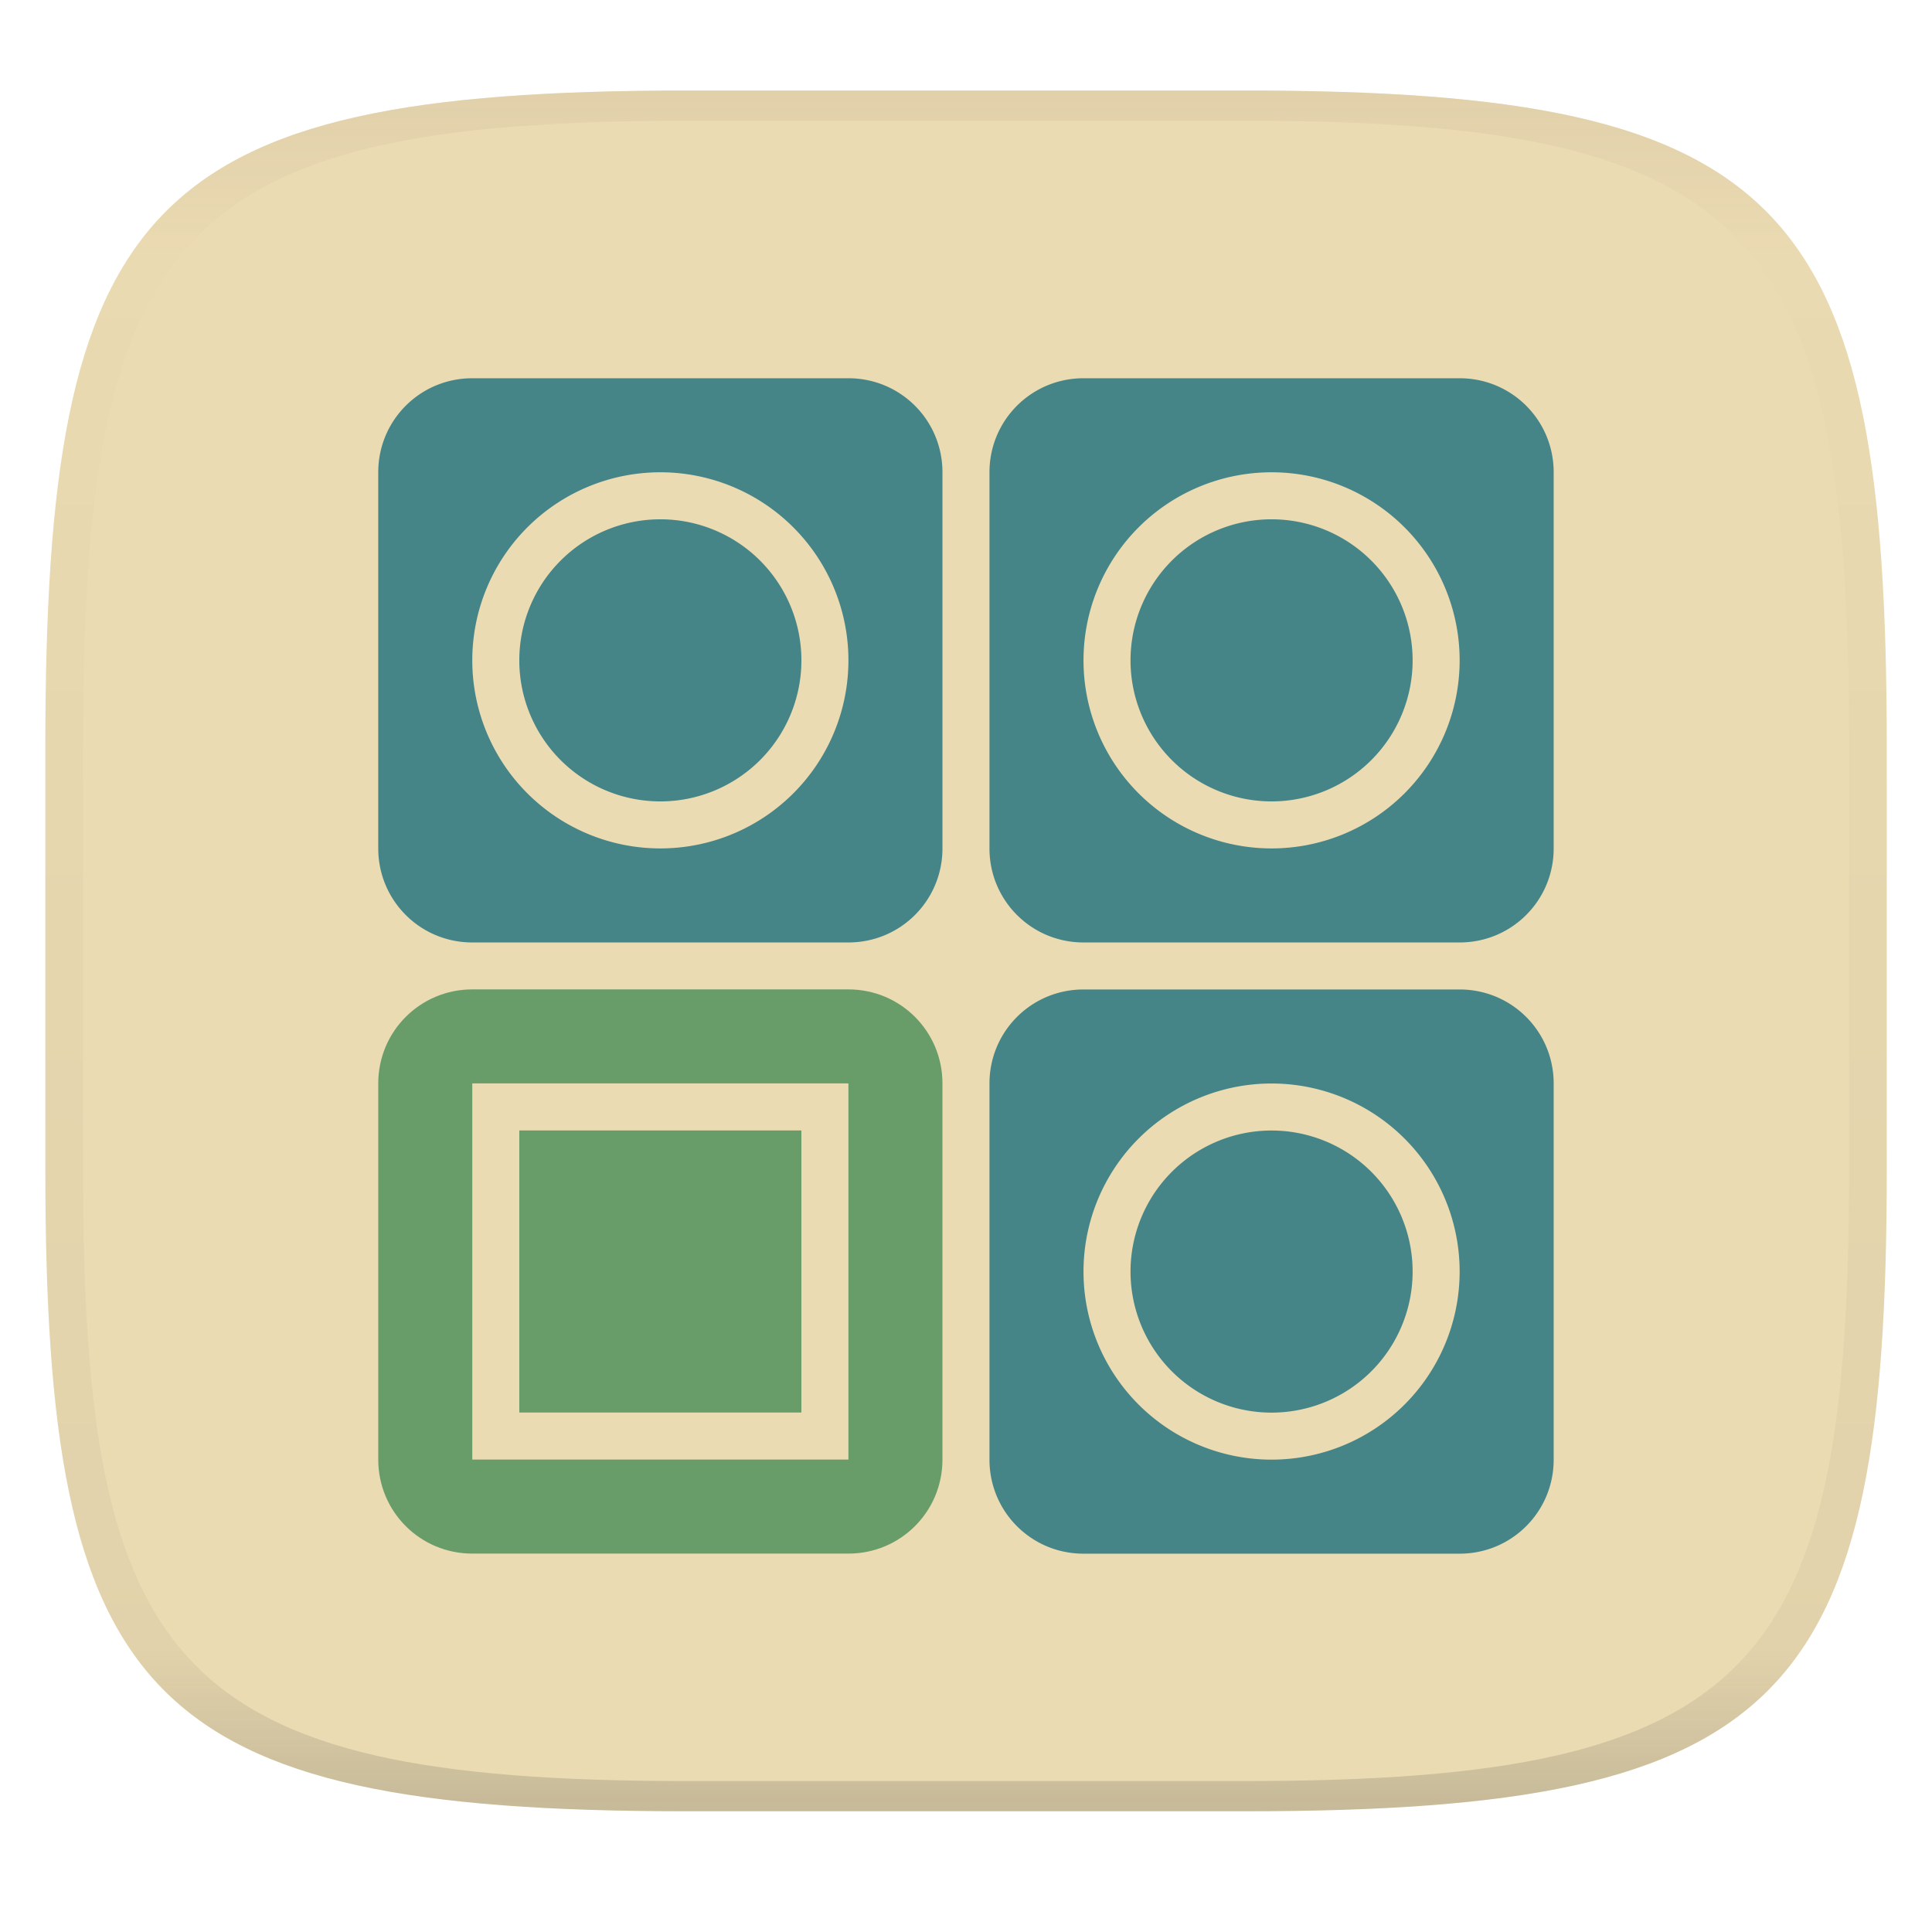 <svg width="256" height="256" style="isolation:isolate" version="1.1" xmlns="http://www.w3.org/2000/svg">
  <g transform="translate(.007 -.12)" filter="url(#a)">
    <linearGradient id="b" x1=".5" x2=".5" y2="1" gradientTransform="matrix(244,0,0,228,5.981,12.12)" gradientUnits="userSpaceOnUse">
      <stop stop-color="#ebdbb2" offset="0"/>
      <stop stop-color="#ebdbb2" offset="1"/>
    </linearGradient>
    <path d="m165 12.12c72 0 85 15 85 87v56c0 70-13 85-85 85h-74c-72 0-85-15-85-85v-56c0-72 13-87 85-87z" fill="url(#b)"/>
  </g>
  <defs>
    <linearGradient id="linearGradient31" x1=".5" x2=".5" y2="1" gradientTransform="matrix(244,0,0,228,5.988,12.12)" gradientUnits="userSpaceOnUse">
      <stop stop-color="#d5c4a1" offset="0"/>
      <stop stop-color="#d5c4a1" stop-opacity=".098" offset=".1"/>
      <stop stop-color="#282828" stop-opacity=".1" offset=".9"/>
      <stop stop-color="#282828" stop-opacity=".4" offset="1"/>
    </linearGradient>
  </defs>
  <g transform="translate(.007 -.12)" opacity=".5">
    <path d="m91 12.12c-72 0-85 15-85 87v56c0 70 13 85 85 85h74c72 0 85-15 85-85v-56c0-72-13-87-85-87zm0 4h74c68 0 80 15 80 83v56c0 66-12 81-80 81h-74c-68 0-80-15-80-81v-56c0-68 12-83 80-83z" fill="url(#linearGradient31)" opacity="1"/>
  </g>
  <path d="m62.58 50.12c-6.903 0-12.46 5.557-12.46 12.46v49.84c0 6.903 5.557 12.46 12.46 12.46h49.84c6.903 0 12.46-5.557 12.46-12.46v-49.84c0-6.903-5.557-12.46-12.46-12.46zm80.99 0c-6.903 0-12.46 5.557-12.46 12.46v49.84c0 6.903 5.557 12.46 12.46 12.46h49.84c6.903 0 12.46-5.557 12.46-12.46v-49.84c0-6.903-5.557-12.46-12.46-12.46zm-56.07 12.46a24.92 24.92 0 0 1 24.92 24.92 24.92 24.92 0 0 1-24.92 24.92 24.92 24.92 0 0 1-24.92-24.92 24.92 24.92 0 0 1 24.92-24.92zm80.99 0a24.92 24.92 0 0 1 24.92 24.92 24.92 24.92 0 0 1-24.92 24.92 24.92 24.92 0 0 1-24.92-24.92 24.92 24.92 0 0 1 24.92-24.92zm-80.99 6.23a18.69 18.69 0 0 0-18.69 18.69 18.69 18.69 0 0 0 18.69 18.69 18.69 18.69 0 0 0 18.69-18.69 18.69 18.69 0 0 0-18.69-18.69zm80.99 0a18.69 18.69 0 0 0-18.69 18.69 18.69 18.69 0 0 0 18.69 18.69 18.69 18.69 0 0 0 18.69-18.69 18.69 18.69 0 0 0-18.69-18.69zm-24.92 62.3c-6.903 0-12.46 5.557-12.46 12.46v49.84c0 6.903 5.557 12.46 12.46 12.46h49.84c6.903 0 12.46-5.557 12.46-12.46v-49.84c0-6.903-5.557-12.46-12.46-12.46zm24.92 12.46a24.92 24.92 0 0 1 24.92 24.92 24.92 24.92 0 0 1-24.92 24.92 24.92 24.92 0 0 1-24.92-24.92 24.92 24.92 0 0 1 24.92-24.92zm0 6.23a18.69 18.69 0 0 0-18.69 18.69 18.69 18.69 0 0 0 18.69 18.69 18.69 18.69 0 0 0 18.69-18.69 18.69 18.69 0 0 0-18.69-18.69z" fill="#458588" fill-rule="evenodd" stroke-linejoin="round" stroke-width="7.061"/>
  <path d="m62.58 131.1c-6.903 0-12.46 5.557-12.46 12.46v49.84c0 6.903 5.557 12.46 12.46 12.46h49.84c6.903 0 12.46-5.557 12.46-12.46v-49.84c0-6.903-5.557-12.46-12.46-12.46zm0 12.46h49.84v49.84h-49.84zm6.23 6.23v37.38h37.38v-37.38z" fill="#689d6a" fill-rule="evenodd" stroke-linejoin="round" stroke-width="7.061" style="isolation:isolate"/>
</svg>
